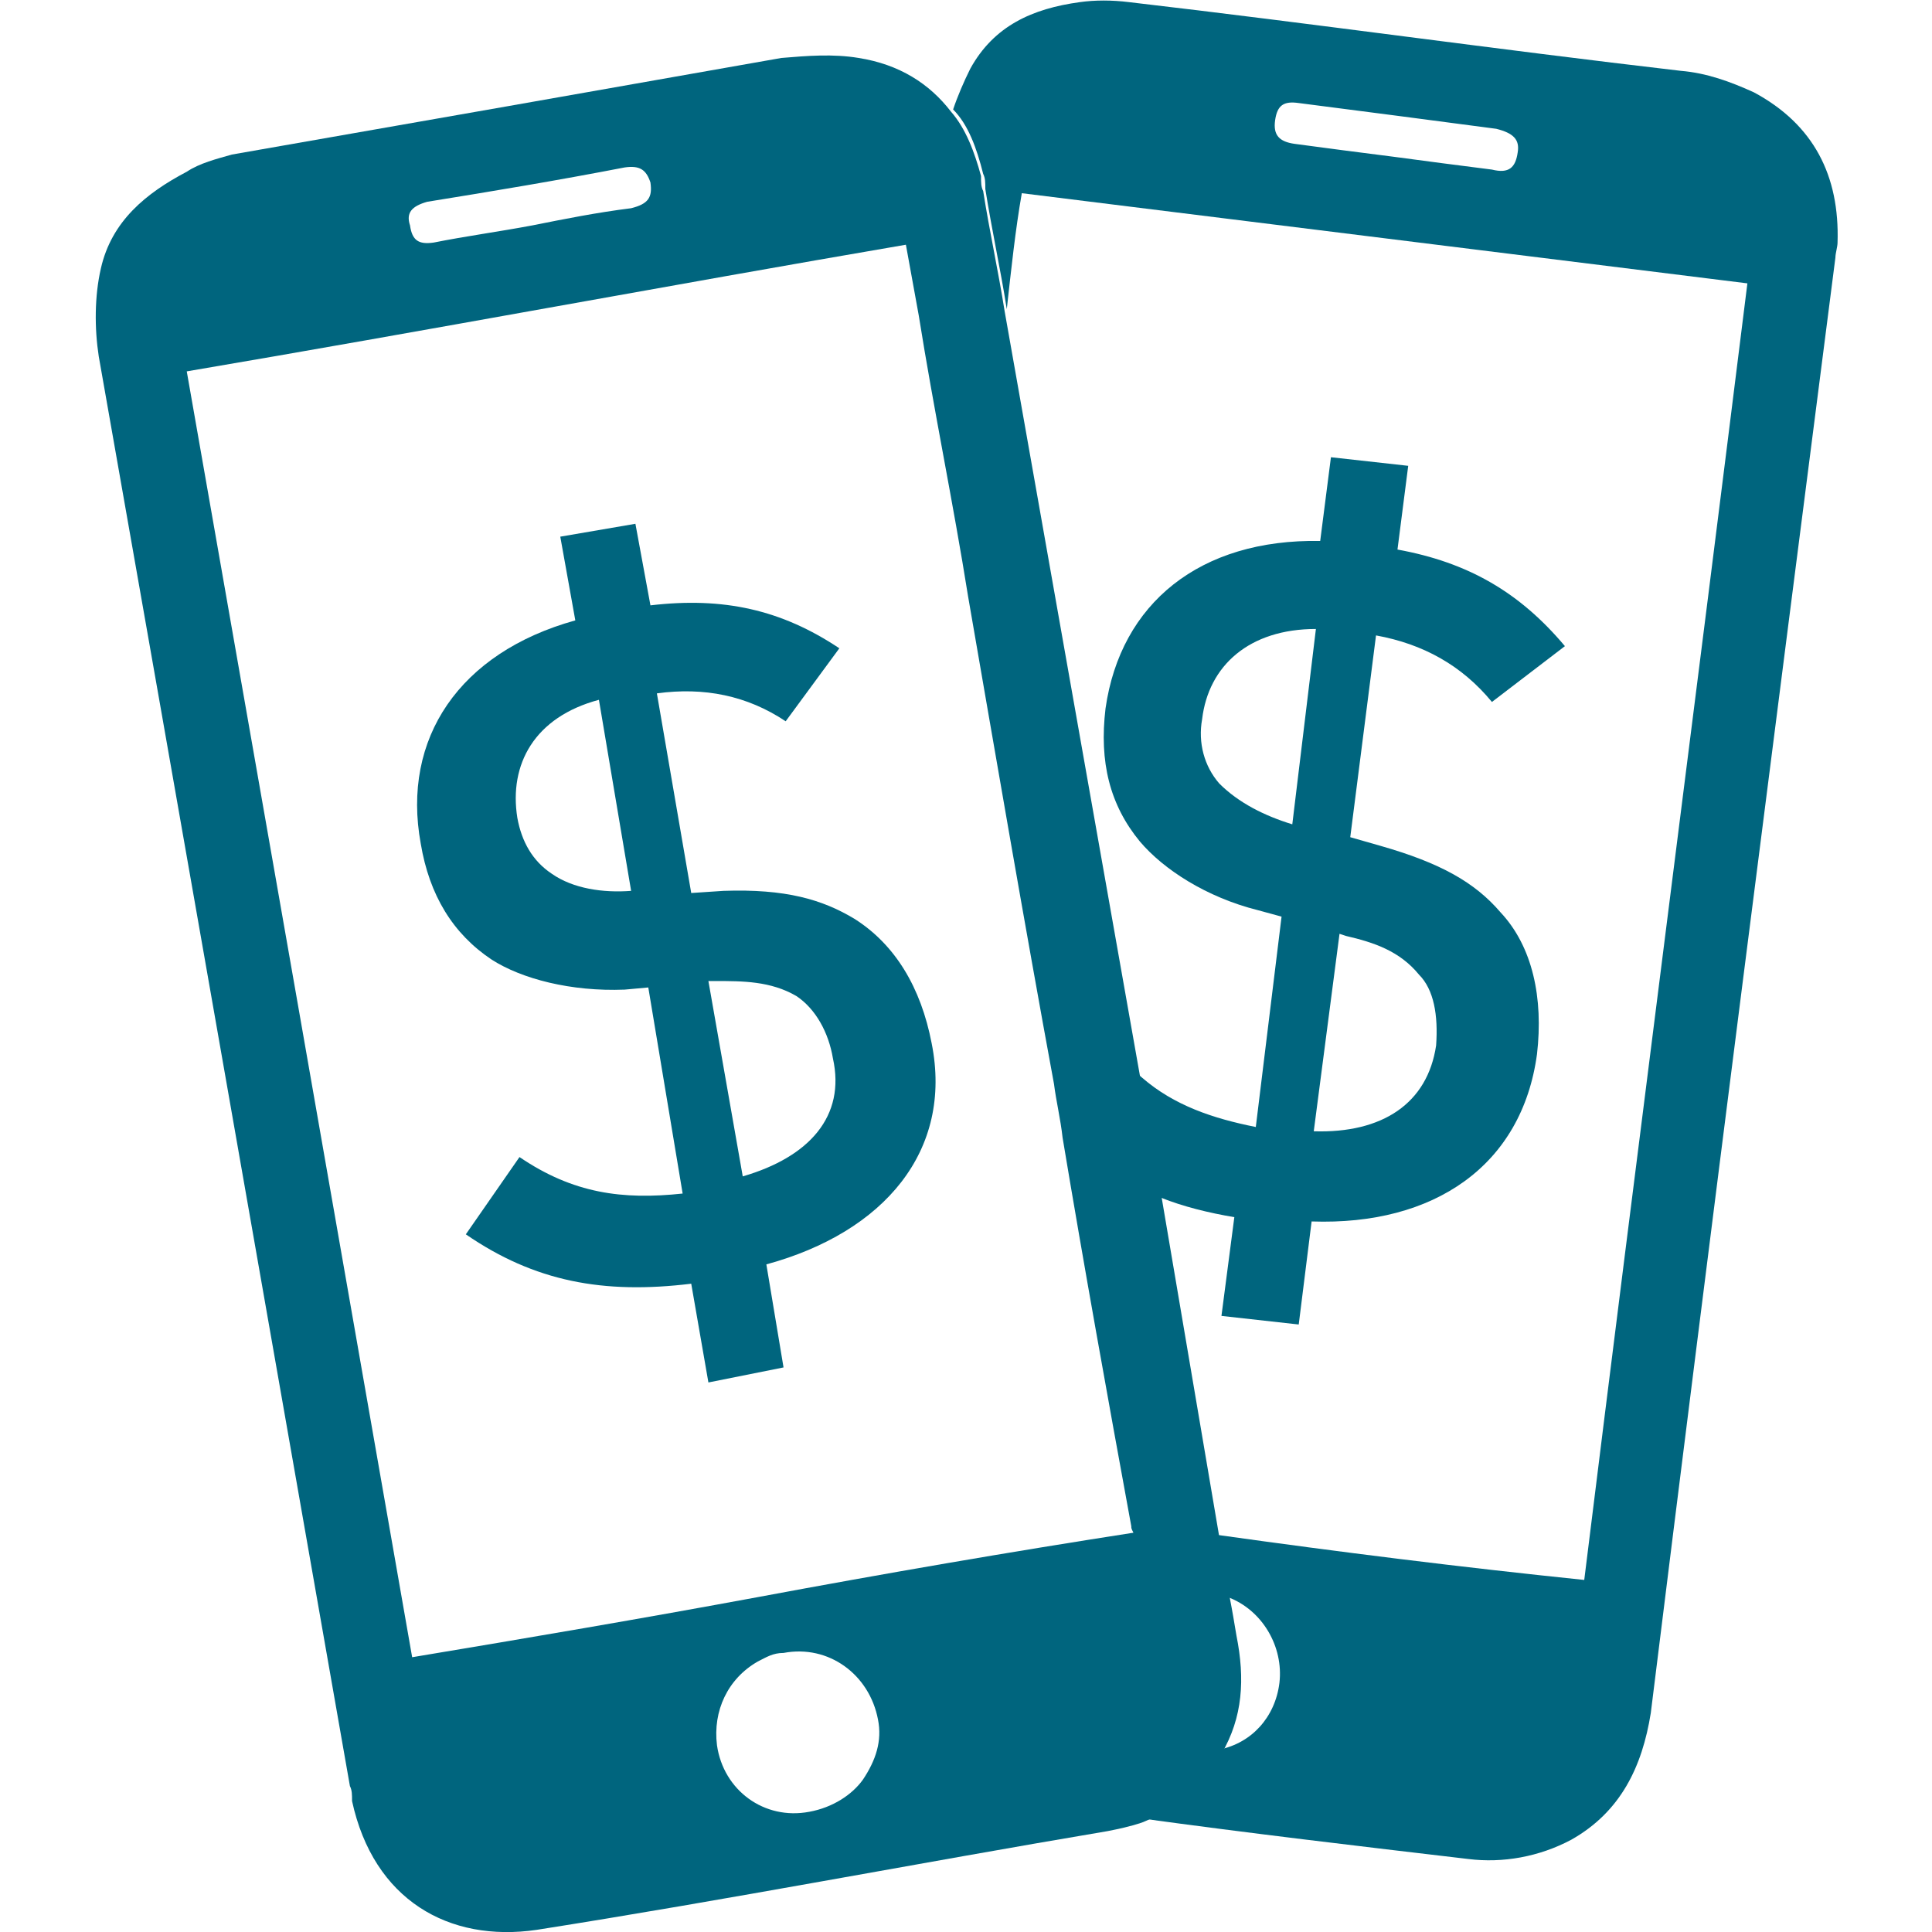 <?xml version="1.0" encoding="utf-8"?>
<!-- Generator: Adobe Illustrator 23.0.3, SVG Export Plug-In . SVG Version: 6.00 Build 0)  -->
<svg version="1.1" id="Capa_1" xmlns="http://www.w3.org/2000/svg" xmlns:xlink="http://www.w3.org/1999/xlink" x="0px" y="0px"
	 viewBox="0 0 90 90" style="enable-background:new 0 0 90 90;" xml:space="preserve">
<style type="text/css">
	.st0{fill:#00657E;}
	.st1{fill:none;}
</style>
<g>
	<g id="XMLID_65_">
		<g id="XMLID_79_">
			<g id="lG4GUb_3_">
				<g id="XMLID_86_">
					<path id="XMLID_87_" class="st0" d="M81.7,4.3L81.7,4.3c-1.1-0.5-2.2-0.9-3.4-1c-8.6-1-17.1-2.2-25.7-3.2C51.8,0,51,0,50.3,0.1
						l0,0c-2.2,0.3-4,1.1-5.1,3.1c-0.3,0.6-0.6,1.3-0.8,1.9c0.7,0.7,1.1,1.8,1.4,3c0.1,0.2,0.1,0.4,0.1,0.7c0.3,1.9,0.7,3.7,1,5.6
						c0.2-1.8,0.4-3.7,0.7-5.4c11.3,1.4,22.5,2.8,33.8,4.2c-2.5,20.1-5.1,40.2-7.6,60.4C68,73,62.4,72.3,56.7,71.5
						c0.1,1,0.4,1.9,0.5,2.9c1.6,0.6,2.6,2.3,2.4,4c-0.2,1.6-1.3,2.8-2.8,3.1c-0.2,0.4-0.6,0.8-1,1.3c-0.8,0.8-1.7,1.4-2.7,1.9
						c5.1,0.7,10.2,1.3,15.3,1.9c1.6,0.2,3.3-0.1,4.8-0.9c2.3-1.3,3.3-3.4,3.7-5.9c2.8-22.6,5.7-45.2,8.6-67.8
						c0-0.2,0.1-0.5,0.1-0.7C85.7,8.2,84.5,5.8,81.7,4.3z M70.7,7.1c-0.1,0.7-0.4,1-1.2,0.8c-1.6-0.2-3.1-0.4-4.6-0.6
						c-1.6-0.2-3.1-0.4-4.6-0.6c-0.7-0.1-1-0.4-0.9-1.1c0.1-0.7,0.4-0.9,1.1-0.8c3.1,0.4,6.2,0.8,9.2,1.2
						C70.5,6.2,70.8,6.5,70.7,7.1z"/>
				</g>
			</g>
			<g id="XMLID_80_">
				<path id="XMLID_81_" class="st0" d="M64.3,39.4L62.9,39l1.2-9.4c2.2,0.4,4,1.4,5.4,3.1l3.4-2.6c-2.1-2.5-4.5-3.9-7.8-4.5
					l0.5-3.9l-3.6-0.4l-0.5,3.9c-5.6-0.1-9.3,2.9-10,7.8c-0.3,2.5,0.2,4.5,1.6,6.2c1.1,1.3,3.1,2.6,5.5,3.2l1.1,0.3l-1.2,9.8
					c-2-0.4-3.8-1-5.3-2.3c-0.5-0.4-1-1-1.5-1.6l-2.5,1.9c0.1,0.8,0.3,1.6,0.4,2.5c1.3,1.3,2.8,2.2,4.5,2.8c1,0.4,2.2,0.7,3.4,0.9
					l-0.6,4.6l3.6,0.4l0.6-4.8c5.7,0.2,9.8-2.6,10.5-7.8c0.3-2.6-0.2-5-1.7-6.6C68.7,41.1,67.1,40.2,64.3,39.4z M60.2,38.4
					c-1.3-0.4-2.5-1-3.4-1.9c-0.7-0.8-1-1.9-0.8-3c0.3-2.5,2.2-4.2,5.3-4.2L60.2,38.4z M66.9,48.7c-0.4,2.7-2.5,4.1-5.7,4l1.2-9.2
					l0.3,0.1c1.3,0.3,2.5,0.7,3.4,1.8C66.8,46.1,67,47.3,66.9,48.7z"/>
			</g>
		</g>
		<g id="XMLID_66_">
			<g id="lG4GUb_2_">
				<g id="XMLID_72_">
					<path id="XMLID_73_" class="st0" d="M57.6,76.2c-0.1-0.6-0.2-1.2-0.3-1.7c-0.1-1-0.4-1.9-0.5-2.9C55.9,66.3,55,61,54.1,55.7
						l-1-5.6c-2.1-11.9-4.2-23.7-6.3-35.6c-0.3-1.9-0.7-3.7-1-5.6c-0.1-0.2-0.1-0.4-0.1-0.7C45.4,7.1,45,6,44.3,5.2
						c-1-1.3-2.4-2.2-4.3-2.5l0,0c-1.2-0.2-2.4-0.1-3.6,0c-8.5,1.5-17,3-25.6,4.5C10.1,7.4,9.3,7.6,8.7,8l0,0c-1.9,1-3.5,2.3-4,4.5
						c-0.3,1.3-0.3,2.8-0.1,4.1C8.5,38.7,12.4,61,16.3,83.2c0.1,0.2,0.1,0.4,0.1,0.7c1,4.6,4.5,6.6,8.6,6c8.9-1.4,17.7-3.1,26.6-4.6
						c0.5-0.1,1-0.2,1.6-0.4c1-0.4,1.9-1,2.7-1.9c0.4-0.4,0.7-0.8,1-1.3C57.9,80,58,78.2,57.6,76.2z M19.9,9.4
						c3.1-0.5,6.1-1,9.2-1.6c0.7-0.1,1,0.1,1.2,0.7c0.1,0.7-0.1,1-0.9,1.2c-1.6,0.2-3.1,0.5-4.6,0.8c-1.6,0.3-3.1,0.5-4.6,0.8
						c-0.7,0.1-1-0.1-1.1-0.8C18.9,9.9,19.2,9.6,19.9,9.4z M40.2,82.9c-0.5,0.7-1.4,1.3-2.5,1.5c-2.1,0.4-4-1-4.3-3.1
						c-0.2-1.6,0.5-3.1,1.9-3.9c0.4-0.2,0.7-0.4,1.2-0.4c2.1-0.4,4,1,4.4,3.1C41.1,81.1,40.8,82,40.2,82.9z M35.3,74.4
						c-5.4,1-10.7,1.9-16.1,2.8c-3.5-20-7-40-10.5-59.9c11.2-1.9,22.4-4,33.5-5.9c0.2,1.1,0.4,2.2,0.6,3.3c0.7,4.4,1.6,8.7,2.3,13.1
						c1.3,7.5,2.6,15.1,4,22.7c0.1,0.8,0.3,1.6,0.4,2.5c1,6,2.1,12.1,3.2,18.1c0,0.1,0,0.1,0.1,0.3C47,72.3,41.2,73.3,35.3,74.4z"/>
				</g>
			</g>
			<g id="XMLID_67_">
				<path id="XMLID_68_" class="st0" d="M35.7,58.9l0.8,4.8L33,64.4l-0.8-4.6c-4.1,0.5-7.3-0.1-10.5-2.3l2.5-3.6
					c2.5,1.7,4.8,2,7.6,1.7L30.2,46l-1.1,0.1c-2.5,0.1-4.8-0.5-6.2-1.4c-1.8-1.2-2.9-3-3.3-5.4c-0.9-4.9,1.8-8.9,7.2-10.4l-0.7-3.9
					l3.5-0.6l0.7,3.8c3.4-0.4,6.1,0.2,8.8,2l-2.5,3.4c-1.8-1.2-3.8-1.6-6-1.3l1.6,9.3l1.5-0.1c2.9-0.1,4.6,0.4,6.1,1.3
					c1.9,1.2,3.1,3.2,3.6,5.8C44.4,53.6,41.2,57.4,35.7,58.9z M27.9,32.6c-3,0.8-4.2,3-3.8,5.5c0.2,1.1,0.7,2,1.6,2.6
					c1,0.7,2.4,0.9,3.7,0.8L27.9,32.6z M37.1,46.4c-1.2-0.7-2.5-0.7-3.8-0.7H33l1.6,9.1c3.1-0.9,4.8-2.8,4.2-5.5
					C38.6,48.1,38,47,37.1,46.4z"/>
			</g>
		</g>
	</g>
	<rect class="st1" width="90" height="90"/>
</g>
</svg>
